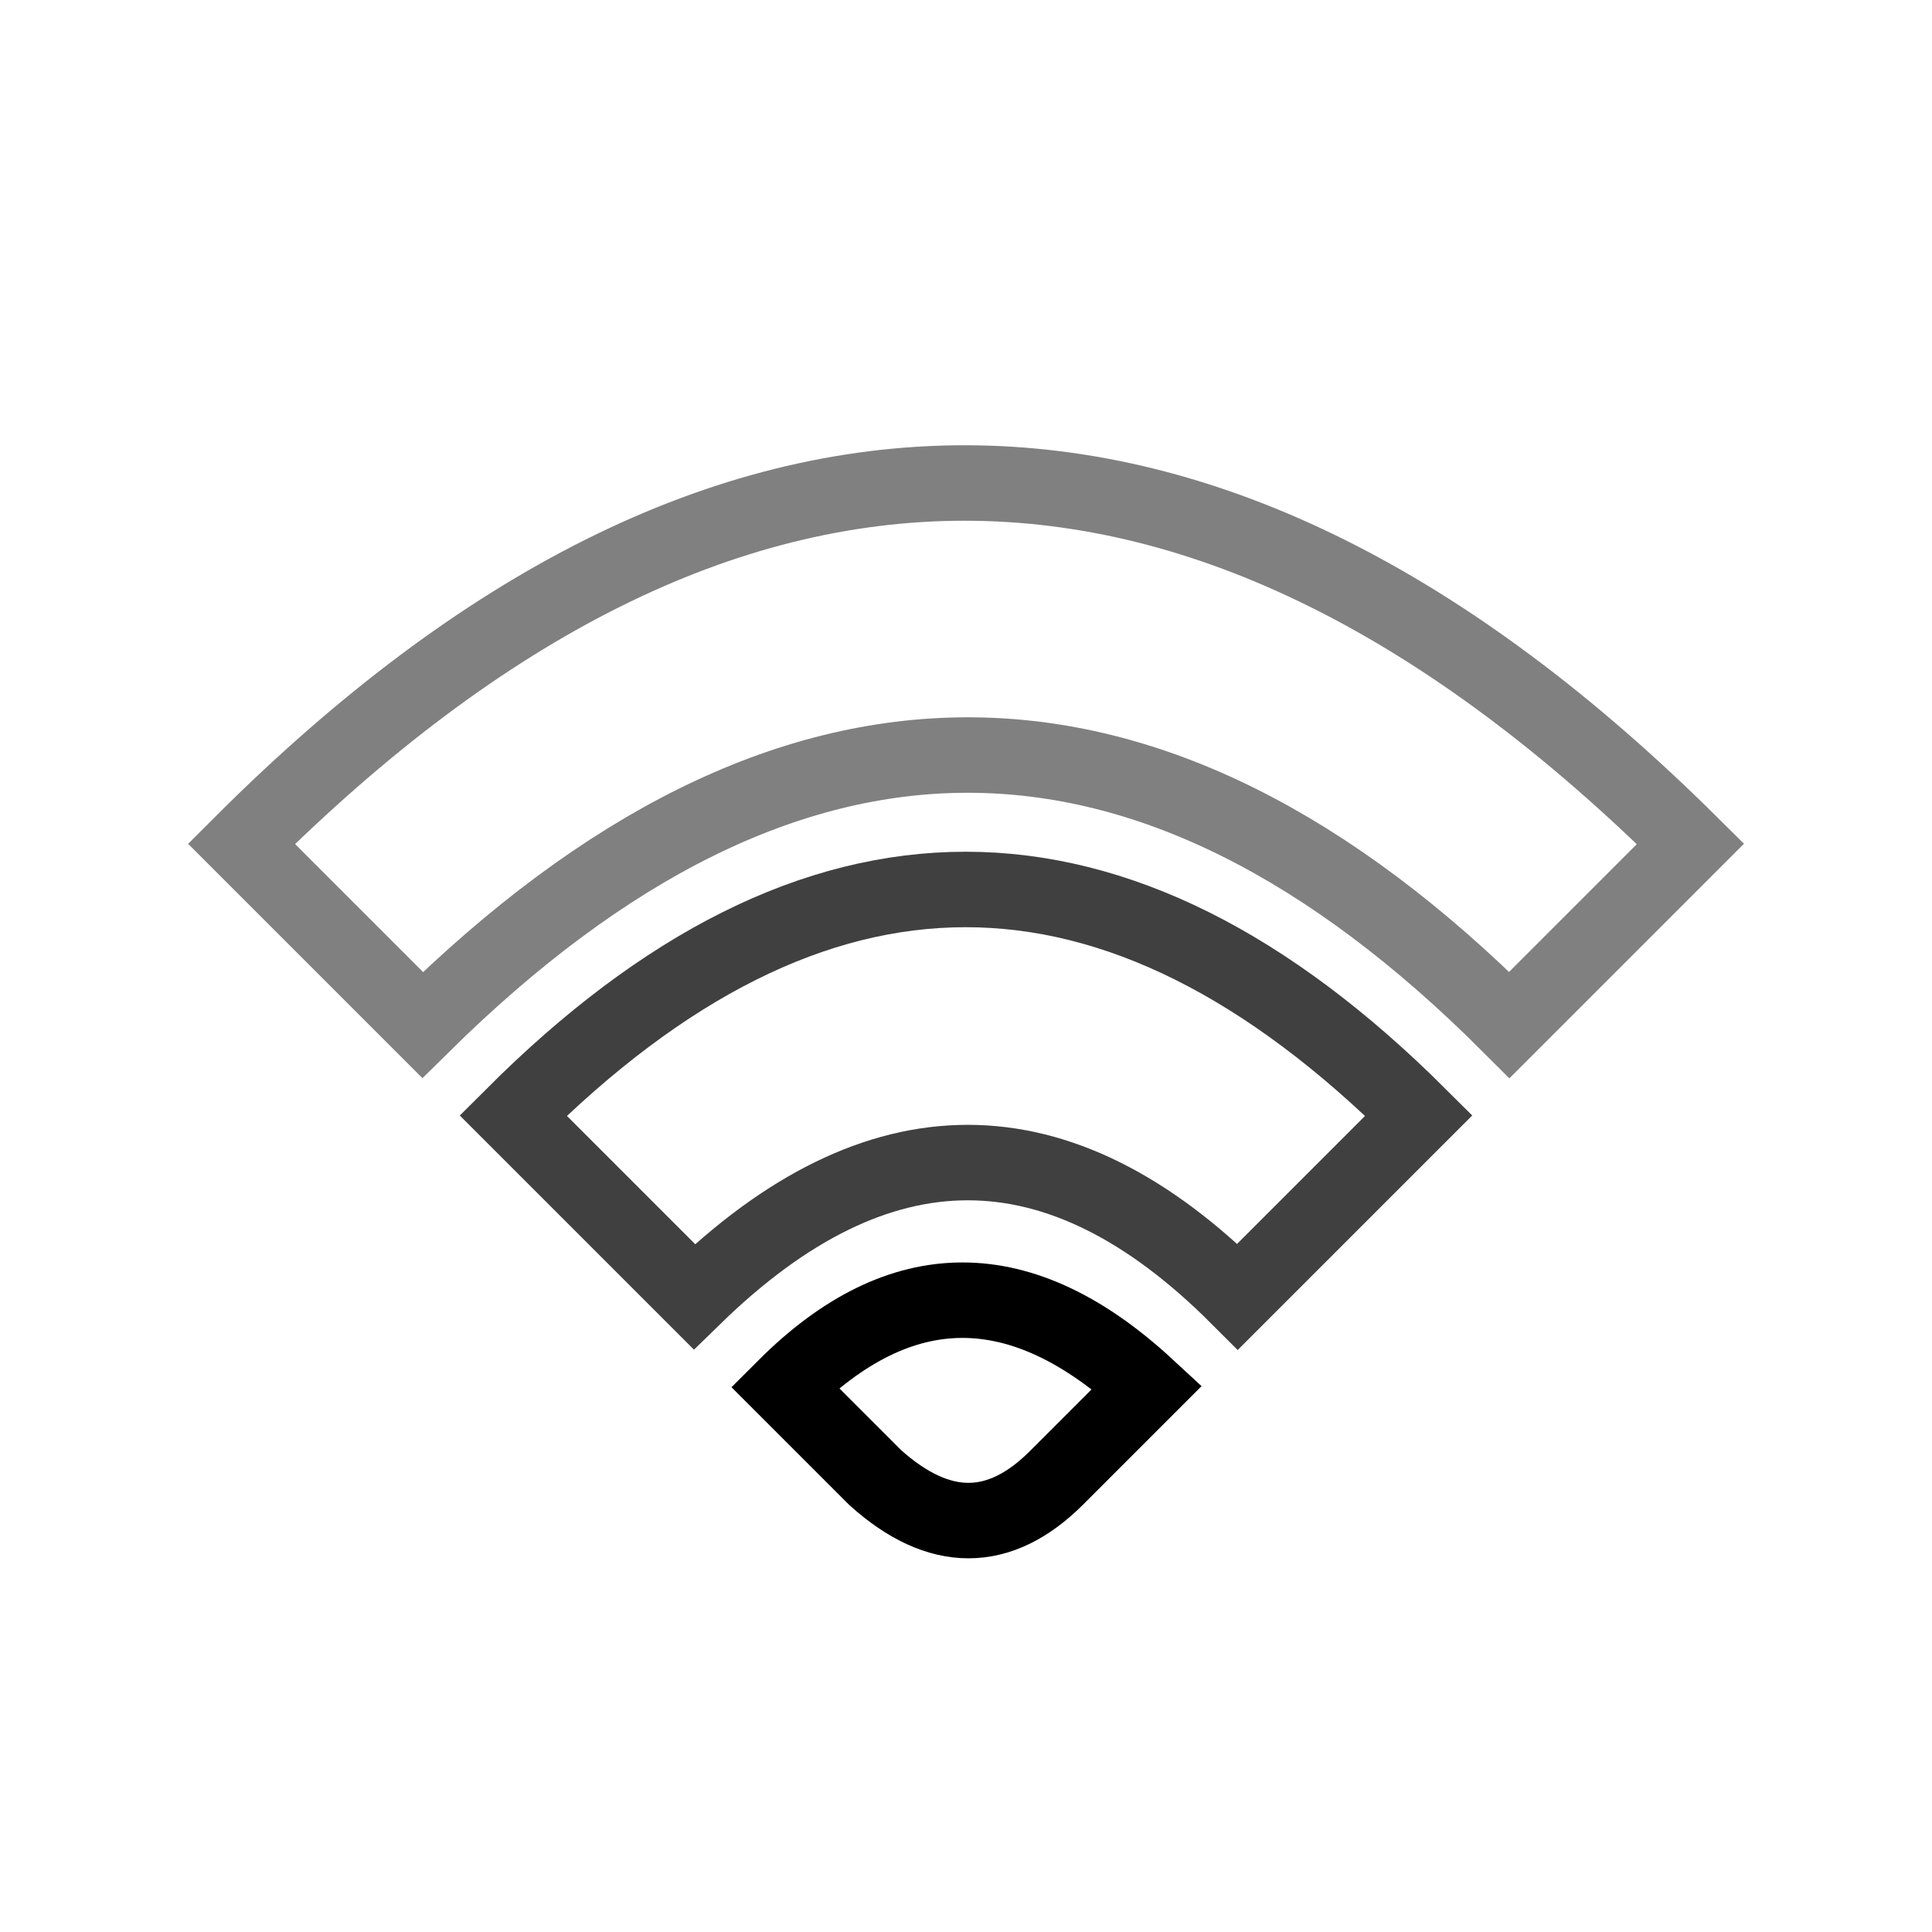 <?xml version="1.0" encoding="UTF-8" standalone="no"?><svg xmlns="http://www.w3.org/2000/svg" xmlns:xlink="http://www.w3.org/1999/xlink" style="isolation:isolate" viewBox="0 0 512 512" width="512" height="512"><path d=" M 112 271.625 Q 256.938 128.563 400 271.625 L 448 223.625 Q 255.25 32.375 64 223.625 L 112 271.625 Z " fill="none" vector-effect="non-scaling-stroke" stroke-width="20" stroke="rgb(128,128,128)" stroke-opacity="100" stroke-linejoin="miter" stroke-linecap="square"/><path d=" M 184 343.625 Q 256.937 272.563 328 343.625 L 376 295.625 Q 255.812 175.813 136 295.625 L 184 343.625 Z " fill="none" vector-effect="non-scaling-stroke" stroke-width="20" stroke="rgb(64,64,64)" stroke-opacity="100" stroke-linejoin="miter" stroke-linecap="square"/><path d=" M 232 391.625 Q 257.312 414.312 280 391.625 Q 302.687 368.937 304 367.625 Q 254.125 321.5 208 367.625 L 232 391.625 Z " fill="none" vector-effect="non-scaling-stroke" stroke-width="20" stroke="rgb(0,0,0)" stroke-opacity="100" stroke-linejoin="miter" stroke-linecap="square"/></svg>